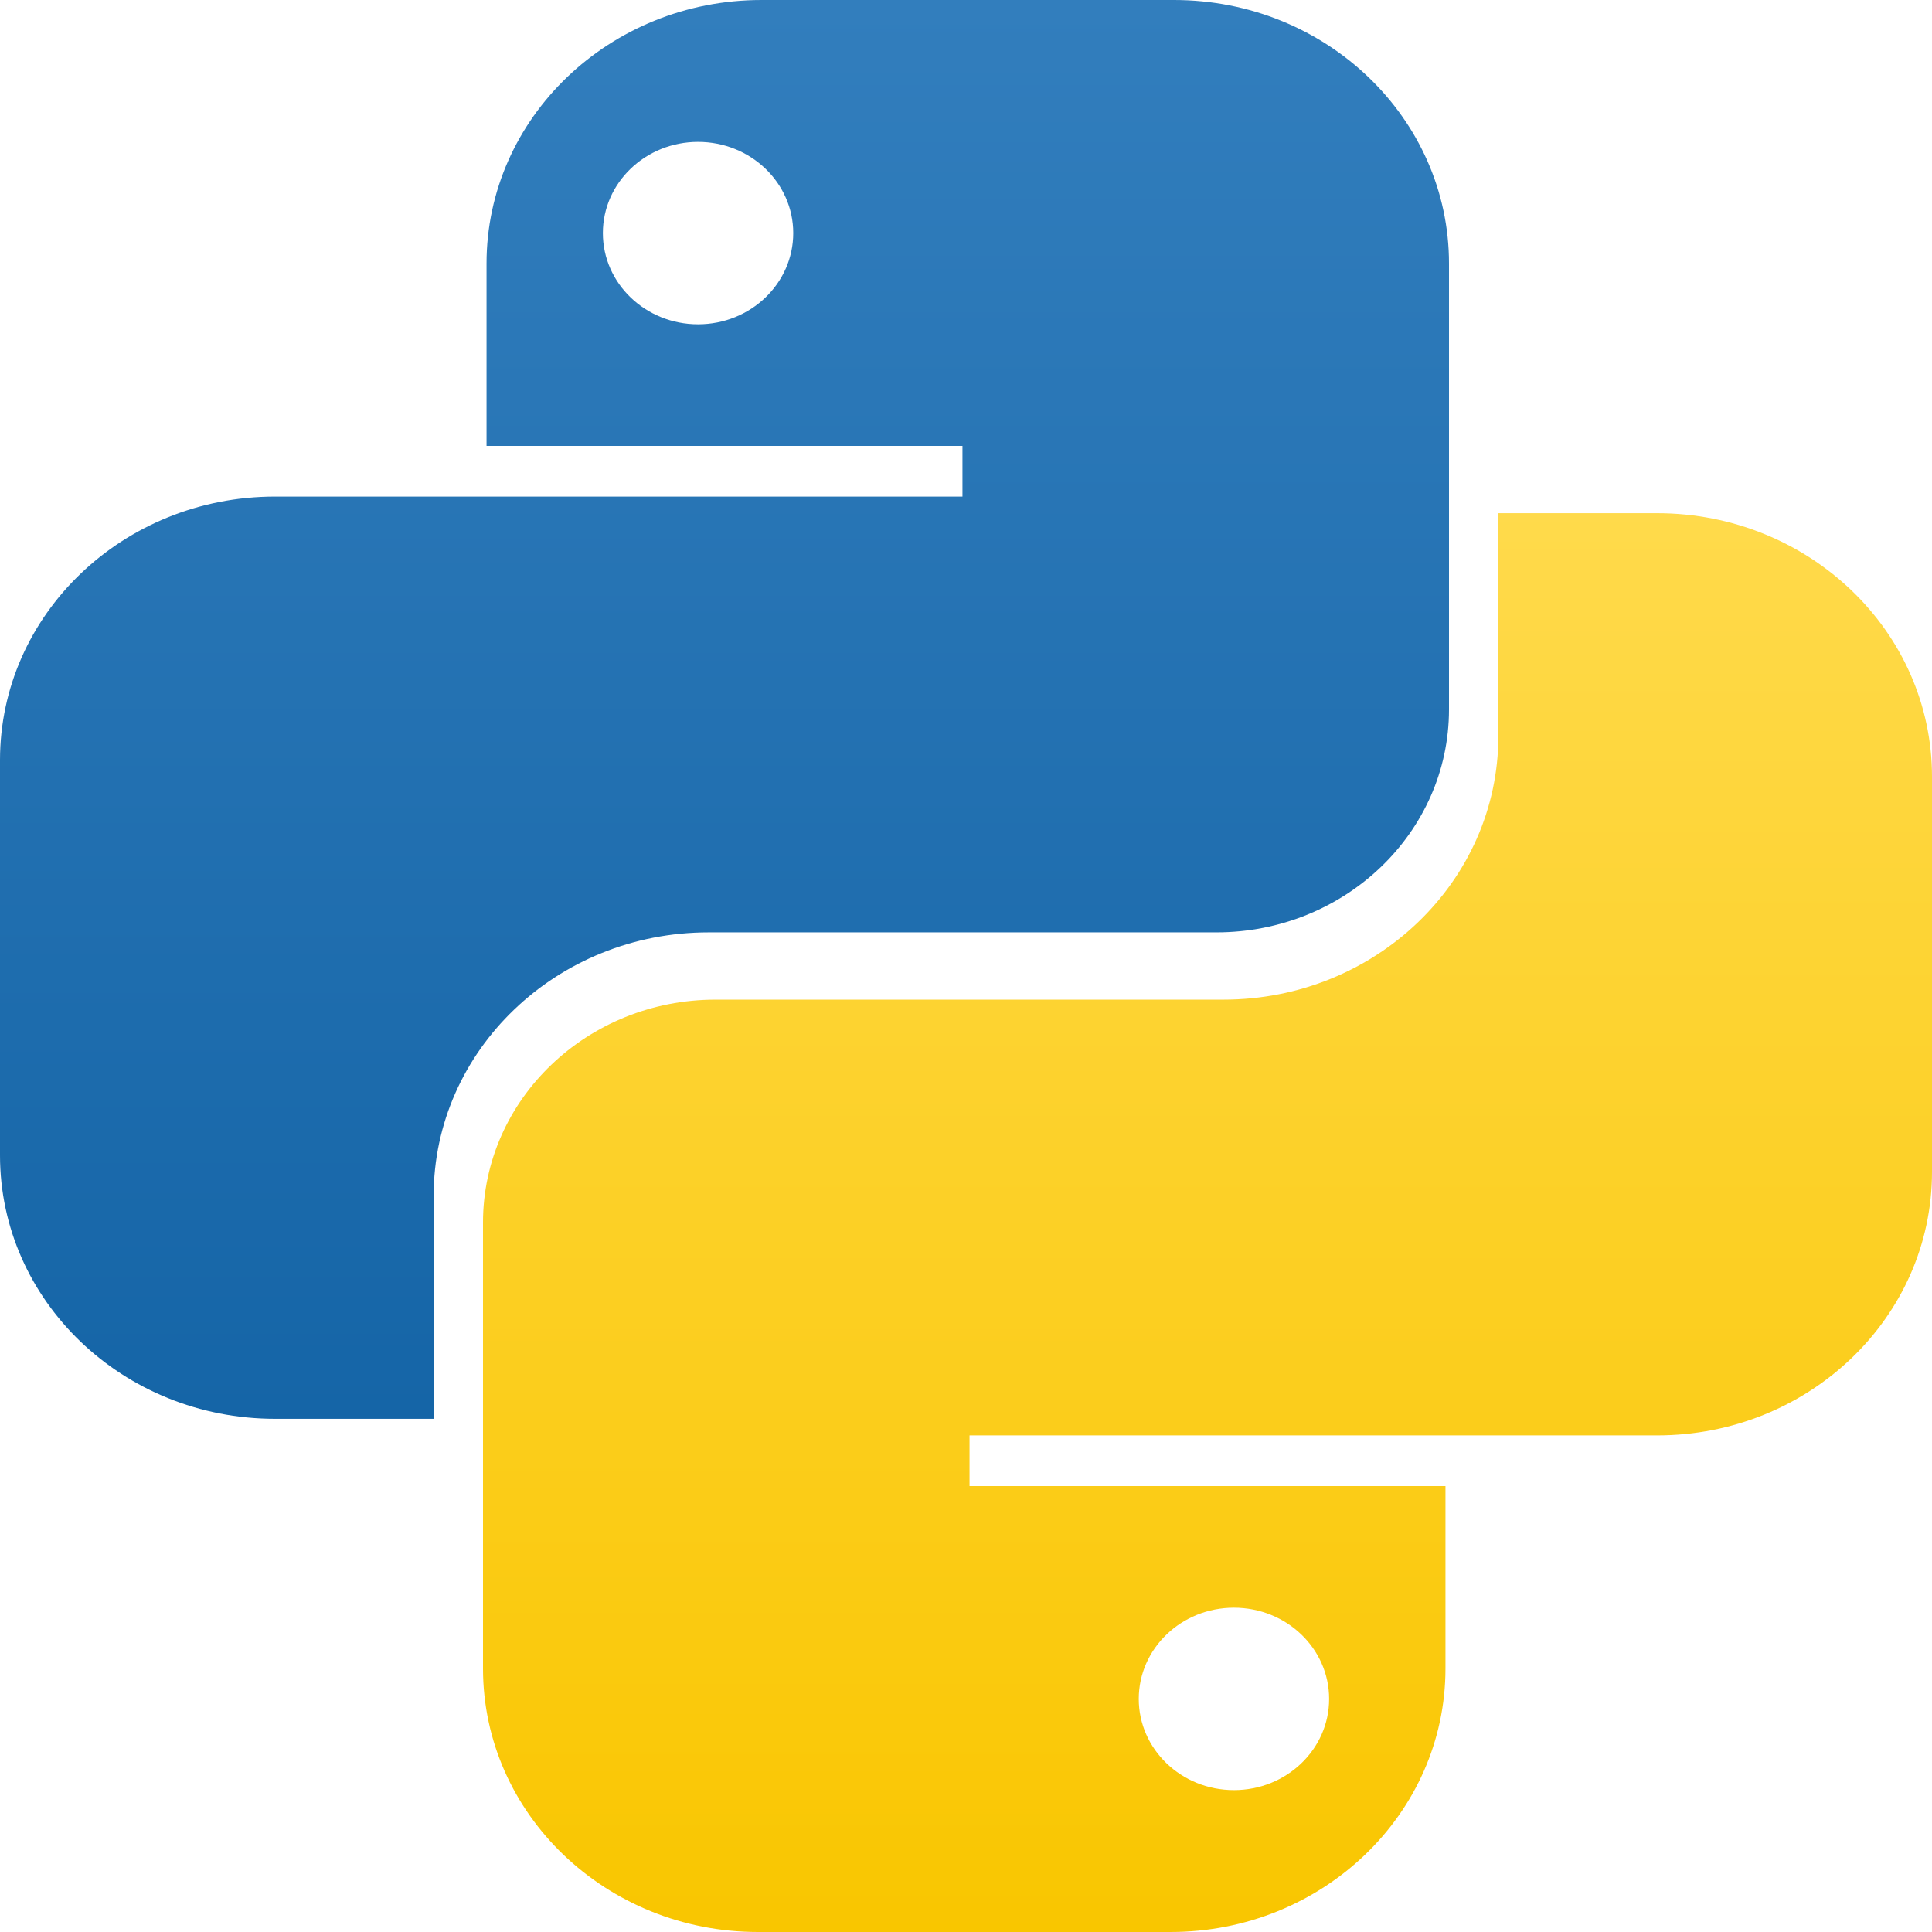 <svg width="64" height="64" viewBox="0 0 64 64" fill="none" xmlns="http://www.w3.org/2000/svg">
<path fill-rule="evenodd" clip-rule="evenodd" d="M25.226 0C20.195 0 16.117 3.908 16.117 8.729V14.771H31.883V16.45H9.11C4.078 16.45 0 20.358 0 25.179V38.272C0 43.092 4.078 47 9.11 47H14.365V39.614C14.365 34.794 18.444 30.886 23.475 30.886H40.292C44.549 30.886 48 27.579 48 23.5V8.729C48 3.908 43.922 0 38.891 0H25.226ZM23.124 10.743C24.866 10.743 26.277 9.39 26.277 7.721C26.277 6.053 24.866 4.7 23.124 4.7C21.383 4.7 19.971 6.053 19.971 7.721C19.971 9.39 21.383 10.743 23.124 10.743Z" fill="url(#paint0_linear_2389_1762)"/>
<path fill-rule="evenodd" clip-rule="evenodd" d="M38.774 64C43.805 64 47.883 60.092 47.883 55.272V49.229H32.117V47.55H54.891C59.922 47.55 64 43.642 64 38.821V25.729C64 20.908 59.922 17 54.891 17H49.635V24.386C49.635 29.206 45.556 33.114 40.526 33.114H23.708C19.451 33.114 16 36.421 16 40.5V55.272C16 60.092 20.078 64 25.109 64H38.774ZM40.876 53.257C39.134 53.257 37.723 54.61 37.723 56.279C37.723 57.947 39.134 59.3 40.876 59.3C42.617 59.3 44.029 57.947 44.029 56.279C44.029 54.61 42.617 53.257 40.876 53.257Z" fill="url(#paint1_linear_2389_1762)"/>
<defs>
<linearGradient id="paint0_linear_2389_1762" x1="24" y1="0" x2="24" y2="47" gradientUnits="userSpaceOnUse">
<stop stop-color="#327EBD"/>
<stop offset="1" stop-color="#1565A7"/>
</linearGradient>
<linearGradient id="paint1_linear_2389_1762" x1="40" y1="17" x2="40" y2="64" gradientUnits="userSpaceOnUse">
<stop stop-color="#FFDA4B"/>
<stop offset="1" stop-color="#F9C600"/>
</linearGradient>
</defs>
</svg>
